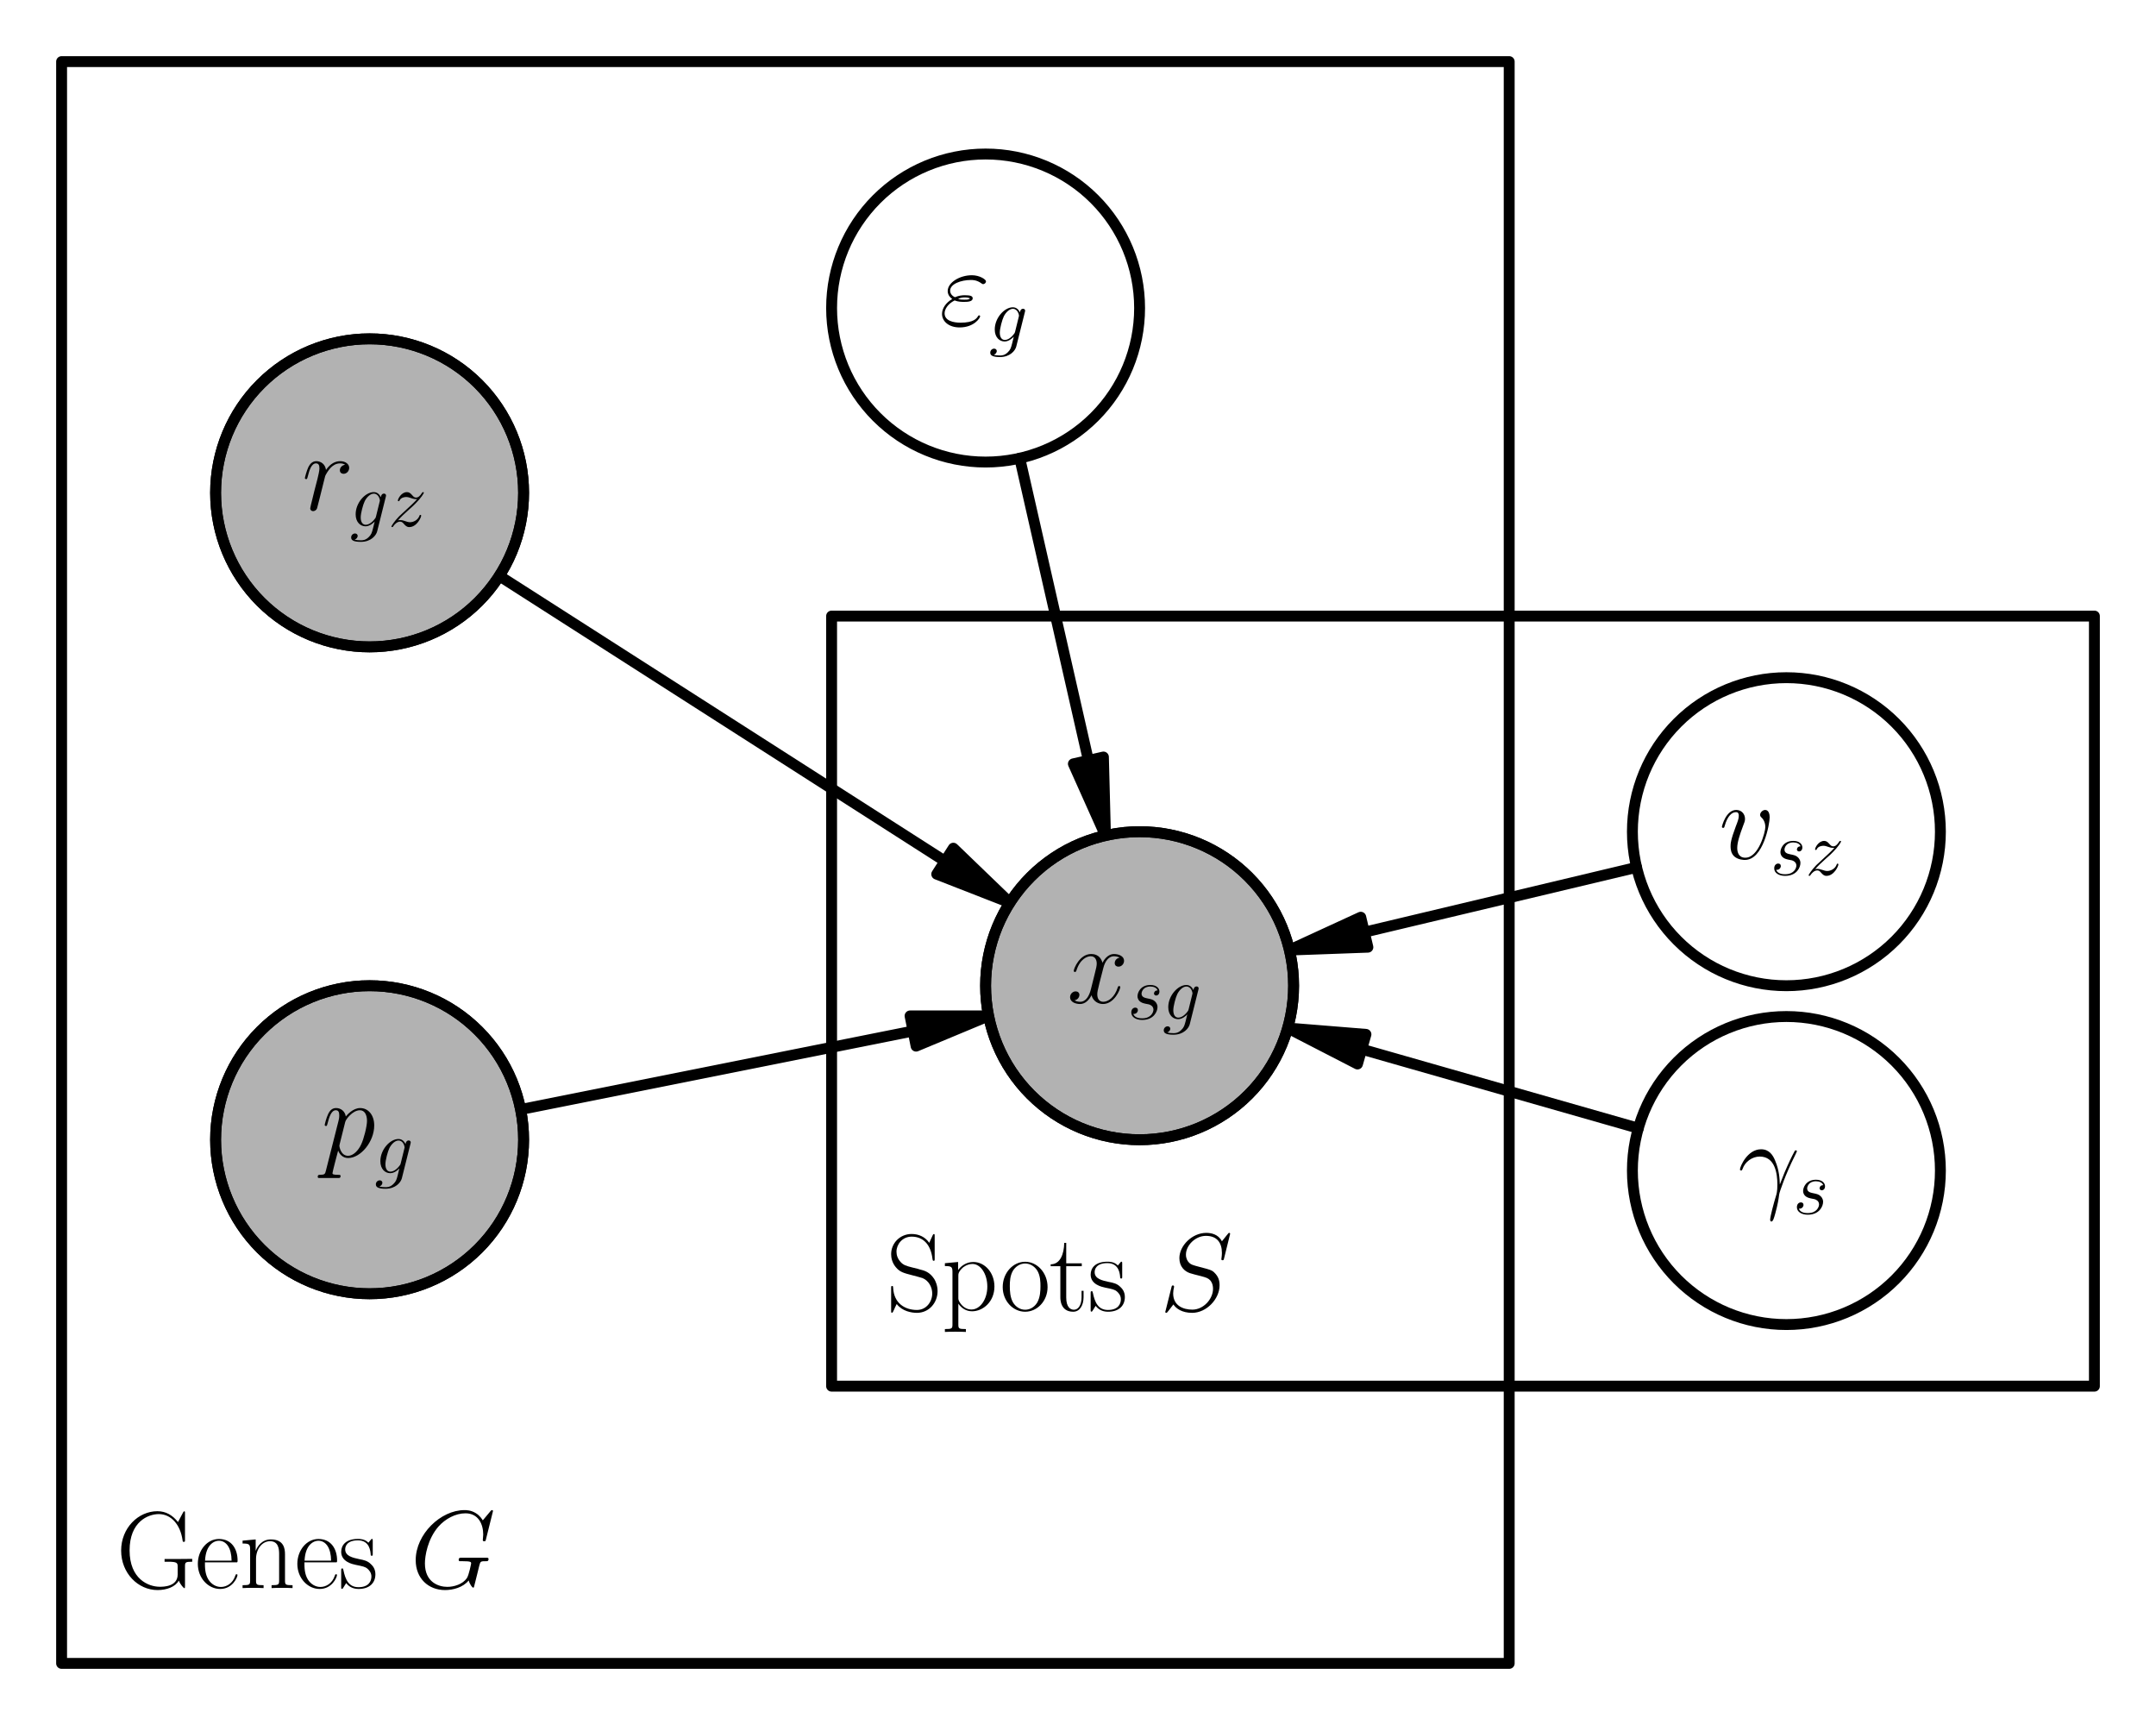 <?xml version="1.0" encoding="utf-8" standalone="no"?>
<!DOCTYPE svg PUBLIC "-//W3C//DTD SVG 1.1//EN"
  "http://www.w3.org/Graphics/SVG/1.1/DTD/svg11.dtd">
<svg height="158.4pt" version="1.1" viewBox="0 0 198 158.4" width="198pt" xmlns="http://www.w3.org/2000/svg" xmlns:xlink="http://www.w3.org/1999/xlink">
 <defs>
  <style type="text/css">*{stroke-linecap:butt;stroke-linejoin:round;}</style>
 </defs>
 <g id="figure_1">
  <g id="patch_1">
   <path d="M 0 158.4
L 198 158.4
L 198 0
L 0 0
z
" style="fill:#ffffff;"/>
  </g>
  <g id="axes_1">
   <g id="patch_2">
    <path clip-path="url(#pdfed13ffc4)" d="M 76.371 127.286
L 192.343 127.286
L 192.343 56.571
L 76.371 56.571
z
" style="fill:none;stroke:#000000;stroke-linejoin:miter;"/>
   </g>
   <g id="patch_3">
    <path clip-path="url(#pdfed13ffc4)" d="M 5.657 152.743
L 138.6 152.743
L 138.6 5.657
L 5.657 5.657
z
" style="fill:none;stroke:#000000;stroke-linejoin:miter;"/>
   </g>
   <g id="patch_4">
    <path clip-path="url(#pdfed13ffc4)" d="M 90.789 93.288
L 84.132 96.062
L 83.855 94.675
L 47.811 101.883
L 47.811 101.883
L 83.855 94.675
L 83.577 93.288
z
" style="stroke:#000000;stroke-linejoin:miter;"/>
   </g>
   <g id="patch_5">
    <path clip-path="url(#pdfed13ffc4)" d="M 92.745 82.891
L 86.027 80.27
L 86.789 79.079
L 45.855 52.881
L 45.855 52.881
L 86.789 79.079
L 87.551 77.887
z
" style="stroke:#000000;stroke-linejoin:miter;"/>
   </g>
   <g id="patch_6">
    <path clip-path="url(#pdfed13ffc4)" d="M 101.523 76.723
L 98.576 70.141
L 99.956 69.828
L 93.649 42.077
L 93.649 42.077
L 99.956 69.828
L 101.335 69.514
z
" style="stroke:#000000;stroke-linejoin:miter;"/>
   </g>
   <g id="patch_7">
    <path clip-path="url(#pdfed13ffc4)" d="M 118.415 87.239
L 124.967 84.225
L 125.295 85.601
L 150.299 79.647
L 150.299 79.647
L 125.295 85.601
L 125.622 86.976
z
" style="stroke:#000000;stroke-linejoin:miter;"/>
   </g>
   <g id="patch_8">
    <path clip-path="url(#pdfed13ffc4)" d="M 118.256 94.4
L 125.444 94.982
L 125.055 96.342
L 150.458 103.6
L 150.458 103.6
L 125.055 96.342
L 124.667 97.702
z
" style="stroke:#000000;stroke-linejoin:miter;"/>
   </g>
   <g id="patch_9">
    <path clip-path="url(#pdfed13ffc4)" d="M 33.943 118.8
C 37.694 118.8 41.291 117.31 43.943 114.658
C 46.596 112.005 48.086 108.408 48.086 104.657
C 48.086 100.906 46.596 97.309 43.943 94.657
C 41.291 92.004 37.694 90.514 33.943 90.514
C 30.192 90.514 26.595 92.004 23.942 94.657
C 21.29 97.309 19.8 100.906 19.8 104.657
C 19.8 108.408 21.29 112.005 23.942 114.658
C 26.595 117.31 30.192 118.8 33.943 118.8
z
" style="fill:#b2b2b2;stroke:#000000;stroke-linejoin:miter;"/>
   </g>
   <g id="patch_10">
    <path clip-path="url(#pdfed13ffc4)" d="M 33.943 118.8
C 37.694 118.8 41.291 117.31 43.943 114.658
C 46.596 112.005 48.086 108.408 48.086 104.657
C 48.086 100.906 46.596 97.309 43.943 94.657
C 41.291 92.004 37.694 90.514 33.943 90.514
C 30.192 90.514 26.595 92.004 23.942 94.657
C 21.29 97.309 19.8 100.906 19.8 104.657
C 19.8 108.408 21.29 112.005 23.942 114.658
C 26.595 117.31 30.192 118.8 33.943 118.8
z
" style="fill:none;stroke:#000000;stroke-linejoin:miter;"/>
   </g>
   <g id="patch_11">
    <path clip-path="url(#pdfed13ffc4)" d="M 33.943 59.4
C 37.694 59.4 41.291 57.91 43.943 55.258
C 46.596 52.605 48.086 49.008 48.086 45.257
C 48.086 41.506 46.596 37.909 43.943 35.257
C 41.291 32.604 37.694 31.114 33.943 31.114
C 30.192 31.114 26.595 32.604 23.942 35.257
C 21.29 37.909 19.8 41.506 19.8 45.257
C 19.8 49.008 21.29 52.605 23.942 55.258
C 26.595 57.91 30.192 59.4 33.943 59.4
z
" style="fill:#b2b2b2;stroke:#000000;stroke-linejoin:miter;"/>
   </g>
   <g id="patch_12">
    <path clip-path="url(#pdfed13ffc4)" d="M 33.943 59.4
C 37.694 59.4 41.291 57.91 43.943 55.258
C 46.596 52.605 48.086 49.008 48.086 45.257
C 48.086 41.506 46.596 37.909 43.943 35.257
C 41.291 32.604 37.694 31.114 33.943 31.114
C 30.192 31.114 26.595 32.604 23.942 35.257
C 21.29 37.909 19.8 41.506 19.8 45.257
C 19.8 49.008 21.29 52.605 23.942 55.258
C 26.595 57.91 30.192 59.4 33.943 59.4
z
" style="fill:none;stroke:#000000;stroke-linejoin:miter;"/>
   </g>
   <g id="patch_13">
    <path clip-path="url(#pdfed13ffc4)" d="M 90.514 42.429
C 94.265 42.429 97.863 40.938 100.515 38.286
C 103.167 35.634 104.657 32.036 104.657 28.286
C 104.657 24.535 103.167 20.937 100.515 18.285
C 97.863 15.633 94.265 14.143 90.514 14.143
C 86.764 14.143 83.166 15.633 80.514 18.285
C 77.862 20.937 76.371 24.535 76.371 28.286
C 76.371 32.036 77.862 35.634 80.514 38.286
C 83.166 40.938 86.764 42.429 90.514 42.429
z
" style="fill:none;stroke:#000000;stroke-linejoin:miter;"/>
   </g>
   <g id="patch_14">
    <path clip-path="url(#pdfed13ffc4)" d="M 164.057 90.514
C 167.808 90.514 171.405 89.024 174.058 86.372
C 176.71 83.72 178.2 80.122 178.2 76.371
C 178.2 72.621 176.71 69.023 174.058 66.371
C 171.405 63.719 167.808 62.229 164.057 62.229
C 160.306 62.229 156.709 63.719 154.057 66.371
C 151.404 69.023 149.914 72.621 149.914 76.371
C 149.914 80.122 151.404 83.72 154.057 86.372
C 156.709 89.024 160.306 90.514 164.057 90.514
z
" style="fill:none;stroke:#000000;stroke-linejoin:miter;"/>
   </g>
   <g id="patch_15">
    <path clip-path="url(#pdfed13ffc4)" d="M 164.057 121.629
C 167.808 121.629 171.405 120.138 174.058 117.486
C 176.71 114.834 178.2 111.236 178.2 107.486
C 178.2 103.735 176.71 100.137 174.058 97.485
C 171.405 94.833 167.808 93.343 164.057 93.343
C 160.306 93.343 156.709 94.833 154.057 97.485
C 151.404 100.137 149.914 103.735 149.914 107.486
C 149.914 111.236 151.404 114.834 154.057 117.486
C 156.709 120.138 160.306 121.629 164.057 121.629
z
" style="fill:none;stroke:#000000;stroke-linejoin:miter;"/>
   </g>
   <g id="patch_16">
    <path clip-path="url(#pdfed13ffc4)" d="M 104.657 104.657
C 108.408 104.657 112.005 103.167 114.658 100.515
C 117.31 97.863 118.8 94.265 118.8 90.514
C 118.8 86.764 117.31 83.166 114.658 80.514
C 112.005 77.862 108.408 76.371 104.657 76.371
C 100.906 76.371 97.309 77.862 94.657 80.514
C 92.004 83.166 90.514 86.764 90.514 90.514
C 90.514 94.265 92.004 97.863 94.657 100.515
C 97.309 103.167 100.906 104.657 104.657 104.657
z
" style="fill:#b2b2b2;stroke:#000000;stroke-linejoin:miter;"/>
   </g>
   <g id="patch_17">
    <path clip-path="url(#pdfed13ffc4)" d="M 104.657 104.657
C 108.408 104.657 112.005 103.167 114.658 100.515
C 117.31 97.863 118.8 94.265 118.8 90.514
C 118.8 86.764 117.31 83.166 114.658 80.514
C 112.005 77.862 108.408 76.371 104.657 76.371
C 100.906 76.371 97.309 77.862 94.657 80.514
C 92.004 83.166 90.514 86.764 90.514 90.514
C 90.514 94.265 92.004 97.863 94.657 100.515
C 97.309 103.167 100.906 104.657 104.657 104.657
z
" style="fill:none;stroke:#000000;stroke-linejoin:miter;"/>
   </g>
   <g id="matplotlib.axis_1"/>
   <g id="matplotlib.axis_2"/>
   <g id="text_1">
    <!-- Spots $S$ -->
    <g transform="translate(81.371 120.349)scale(0.1 -0.1)">
     <defs>
      <path d="M 2803 4290
C 2803 4404 2797 4411 2758 4411
C 2720 4411 2707 4385 2682 4328
L 2490 3907
C 2246 4257 1875 4416 1472 4416
C 819 4416 294 3901 294 3253
C 294 3056 339 2776 557 2510
C 794 2218 1018 2167 1530 2033
C 1722 1982 2042 1899 2106 1874
C 2470 1722 2662 1341 2662 985
C 2662 527 2336 38 1779 38
C 1094 38 454 419 410 1311
C 403 1413 397 1419 352 1419
C 301 1419 294 1413 294 1285
L 294 -1
C 294 -115 301 -122 339 -122
C 384 -122 397 -90 486 108
C 493 127 493 140 614 381
C 934 -39 1472 -128 1779 -128
C 2477 -128 2970 451 2970 1124
C 2970 1454 2848 1708 2778 1823
C 2509 2230 2221 2306 1914 2382
C 1869 2402 1856 2402 1498 2490
C 1152 2579 1005 2624 845 2796
C 666 2992 602 3196 602 3399
C 602 3812 934 4263 1478 4263
C 2157 4263 2579 3786 2675 2993
C 2694 2878 2701 2872 2746 2872
C 2803 2872 2803 2891 2803 2999
L 2803 4290
z
" id="CMR17-53" transform="scale(0.016)"/>
      <path d="M 1408 -1063
C 998 -1063 973 -1037 973 -789
L 973 402
C 1158 134 1427 -38 1766 -38
C 2406 -38 3053 523 3053 1388
C 3053 2191 2496 2802 1837 2802
C 1453 2802 1139 2592 960 2338
L 960 2802
L 198 2732
L 198 2567
C 576 2567 634 2528 634 2223
L 634 -789
C 634 -1031 608 -1063 198 -1063
L 198 -1228
C 352 -1216 634 -1216 800 -1216
C 966 -1216 1254 -1216 1408 -1228
L 1408 -1063
z
M 973 2012
C 973 2102 973 2235 1222 2471
C 1254 2497 1472 2688 1792 2688
C 2259 2688 2643 2108 2643 1382
C 2643 656 2234 64 1728 64
C 1498 64 1248 172 1056 472
C 973 612 973 650 973 752
L 973 2012
z
" id="CMR17-70" transform="scale(0.016)"/>
      <path d="M 2758 1356
C 2758 2176 2163 2816 1466 2816
C 768 2816 173 2176 173 1356
C 173 551 768 -64 1466 -64
C 2163 -64 2758 551 2758 1356
z
M 1466 51
C 1165 51 909 230 762 480
C 602 767 582 1126 582 1408
C 582 1677 595 2010 762 2298
C 890 2509 1139 2714 1466 2714
C 1754 2714 1997 2554 2150 2330
C 2349 2029 2349 1607 2349 1408
C 2349 1158 2336 775 2163 467
C 1984 173 1709 51 1466 51
z
" id="CMR17-6f" transform="scale(0.016)"/>
      <path d="M 966 2560
L 1862 2560
L 1862 2725
L 966 2725
L 966 3904
L 851 3904
C 838 3245 614 2668 70 2668
L 70 2560
L 627 2560
L 627 771
C 627 650 627 -64 1370 -64
C 1747 -64 1965 306 1965 777
L 1965 1140
L 1850 1140
L 1850 783
C 1850 344 1677 51 1408 51
C 1222 51 966 178 966 758
L 966 2560
z
" id="CMR17-74" transform="scale(0.016)"/>
      <path d="M 1978 2697
C 1978 2813 1971 2819 1933 2819
C 1907 2819 1901 2813 1824 2717
C 1805 2691 1747 2626 1728 2601
C 1523 2819 1235 2819 1126 2819
C 416 2819 160 2447 160 2076
C 160 1498 813 1365 998 1325
C 1402 1243 1542 1217 1677 1101
C 1760 1025 1901 884 1901 654
C 1901 384 1747 38 1158 38
C 602 38 403 460 288 1021
C 269 1110 269 1117 218 1117
C 166 1117 160 1110 160 983
L 160 63
C 160 -51 166 -58 205 -58
C 237 -58 243 -51 275 0
C 314 57 410 211 448 276
C 576 103 800 -64 1158 -64
C 1792 -64 2131 283 2131 784
C 2131 1112 1958 1285 1875 1362
C 1683 1561 1459 1606 1190 1657
C 838 1735 390 1825 390 2217
C 390 2383 480 2737 1126 2737
C 1811 2737 1850 2094 1862 1888
C 1869 1856 1901 1849 1920 1849
C 1978 1849 1978 1869 1978 1978
L 1978 2697
z
" id="CMR17-73" transform="scale(0.016)"/>
      <path d="M 4064 4423
C 4064 4480 4019 4480 4006 4480
C 3981 4480 3974 4474 3898 4378
C 3859 4333 3597 4001 3590 3995
C 3379 4410 2957 4480 2688 4480
C 1875 4480 1139 3743 1139 3025
C 1139 2549 1427 2269 1741 2161
C 1811 2135 2189 2033 2381 1989
C 2707 1900 2790 1875 2925 1735
C 2950 1703 3078 1557 3078 1258
C 3078 667 2528 57 1888 57
C 1363 57 781 280 781 991
C 781 1112 806 1265 826 1328
C 826 1348 832 1378 832 1391
C 832 1417 819 1449 768 1449
C 710 1449 704 1436 678 1328
L 352 24
C 352 18 326 -64 326 -71
C 326 -128 378 -128 390 -128
C 416 -128 422 -122 499 -26
L 794 356
C 947 126 1280 -128 1875 -128
C 2701 -128 3456 666 3456 1460
C 3456 1728 3392 1963 3149 2197
C 3014 2331 2899 2363 2310 2516
C 1882 2630 1824 2649 1709 2751
C 1600 2858 1517 3011 1517 3227
C 1517 3761 2061 4308 2669 4308
C 3296 4308 3590 3926 3590 3323
C 3590 3158 3558 2986 3558 2961
C 3558 2903 3610 2903 3629 2903
C 3686 2903 3693 2922 3718 3024
L 4064 4423
z
" id="CMMI12-53" transform="scale(0.016)"/>
     </defs>
     <use transform="scale(0.996)" xlink:href="#CMR17-53"/>
     <use transform="translate(50.895 0)scale(0.996)" xlink:href="#CMR17-70"/>
     <use transform="translate(104.393 0)scale(0.996)" xlink:href="#CMR17-6f"/>
     <use transform="translate(150.084 0)scale(0.996)" xlink:href="#CMR17-74"/>
     <use transform="translate(185.364 0)scale(0.996)" xlink:href="#CMR17-73"/>
     <use transform="translate(251.242 0)scale(0.996)" xlink:href="#CMMI12-53"/>
    </g>
   </g>
   <g id="text_2">
    <!-- Genes $G$ -->
    <g transform="translate(10.657 145.806)scale(0.1 -0.1)">
     <defs>
      <path d="M 3974 1233
C 3974 1473 3994 1505 4390 1505
L 4390 1670
C 4237 1664 3891 1664 3718 1664
C 3539 1664 3040 1664 2797 1664
L 2797 1505
L 2989 1505
C 3539 1505 3552 1434 3552 1201
L 3552 774
C 3552 63 2720 63 2522 63
C 1862 63 781 511 781 2160
C 781 3808 1843 4250 2464 4250
C 3187 4250 3712 3626 3834 2741
C 3846 2664 3846 2651 3904 2651
C 3974 2651 3974 2664 3974 2779
L 3974 4288
C 3974 4402 3968 4409 3930 4409
C 3904 4409 3898 4402 3853 4326
L 3571 3791
C 3258 4187 2874 4416 2381 4416
C 1286 4416 294 3456 294 2148
C 294 845 1267 -128 2394 -128
C 2912 -128 3418 56 3616 417
C 3725 158 3904 -20 3936 -20
C 3968 -20 3974 -13 3974 100
L 3974 1233
z
" id="CMR17-47" transform="scale(0.016)"/>
      <path d="M 2438 1472
C 2464 1498 2464 1511 2464 1576
C 2464 2238 2118 2816 1389 2816
C 710 2816 173 2169 173 1383
C 173 551 781 -64 1459 -64
C 2176 -64 2458 607 2458 740
C 2458 784 2419 784 2406 784
C 2362 784 2355 771 2330 696
C 2189 265 1837 51 1504 51
C 1229 51 954 203 781 480
C 582 803 582 1176 582 1472
L 2438 1472
z
M 589 1568
C 634 2505 1126 2714 1382 2714
C 1818 2714 2112 2297 2118 1568
L 589 1568
z
" id="CMR17-65" transform="scale(0.016)"/>
      <path d="M 2656 1933
C 2656 2259 2592 2790 1837 2790
C 1331 2790 1069 2400 973 2144
L 966 2144
L 966 2790
L 211 2720
L 211 2554
C 589 2554 646 2515 646 2208
L 646 428
C 646 184 621 153 211 153
L 211 -13
C 365 0 646 0 813 0
C 979 0 1267 0 1421 -13
L 1421 153
C 1011 153 986 178 986 428
L 986 1658
C 986 2247 1344 2688 1792 2688
C 2266 2688 2317 2266 2317 1958
L 2317 428
C 2317 184 2291 153 1882 153
L 1882 -13
C 2035 0 2317 0 2483 0
C 2650 0 2938 0 3091 -13
L 3091 153
C 2682 153 2656 178 2656 428
L 2656 1933
z
" id="CMR17-6e" transform="scale(0.016)"/>
      <path d="M 4774 4423
C 4774 4480 4730 4480 4717 4480
C 4704 4480 4678 4480 4627 4416
L 4186 3889
C 4154 3940 4026 4163 3776 4309
C 3501 4480 3226 4480 3130 4480
C 1760 4480 320 3095 320 1595
C 320 546 1050 -128 2010 -128
C 2470 -128 3053 25 3373 427
C 3443 185 3584 12 3629 12
C 3661 12 3667 32 3674 32
C 3680 44 3731 270 3763 385
L 3866 797
C 3917 1009 3942 1099 3987 1291
C 4051 1536 4064 1536 4416 1536
C 4442 1536 4518 1536 4518 1666
C 4518 1734 4454 1734 4435 1734
C 4326 1734 4205 1734 4090 1734
L 3744 1734
C 3475 1734 3194 1734 2931 1734
C 2874 1734 2797 1734 2797 1611
C 2797 1542 2848 1542 2848 1536
L 3008 1536
C 3514 1536 3514 1489 3514 1402
C 3514 1395 3392 751 3270 561
C 3027 204 2522 57 2144 57
C 1651 57 851 312 851 1410
C 851 1836 1005 2808 1626 3526
C 2029 3984 2624 4295 3187 4295
C 3942 4295 4211 3655 4211 3071
C 4211 2970 4186 2831 4186 2742
C 4186 2685 4250 2685 4269 2685
C 4339 2685 4346 2691 4371 2805
L 4774 4423
z
" id="CMMI12-47" transform="scale(0.016)"/>
     </defs>
     <use transform="scale(0.996)" xlink:href="#CMR17-47"/>
     <use transform="translate(72.355 0)scale(0.996)" xlink:href="#CMR17-65"/>
     <use transform="translate(112.841 0)scale(0.996)" xlink:href="#CMR17-6e"/>
     <use transform="translate(163.736 0)scale(0.996)" xlink:href="#CMR17-65"/>
     <use transform="translate(204.222 0)scale(0.996)" xlink:href="#CMR17-73"/>
     <use transform="translate(270.099 0)scale(0.996)" xlink:href="#CMMI12-47"/>
    </g>
   </g>
   <g id="text_3">
    <!-- $p_g$ -->
    <g transform="translate(29.493 106.235)scale(0.1 -0.1)">
     <defs>
      <path d="M 275 -789
C 230 -980 205 -1031 -58 -1031
C -134 -1031 -198 -1031 -198 -1152
C -198 -1165 -192 -1216 -122 -1216
C -38 -1216 51 -1216 134 -1216
L 410 -1216
C 544 -1216 870 -1216 1005 -1216
C 1043 -1216 1120 -1216 1120 -1101
C 1120 -1031 1075 -1031 966 -1031
C 672 -1031 653 -987 653 -937
C 653 -861 941 219 979 364
C 1050 185 1222 -64 1555 -64
C 2278 -64 3059 875 3059 1814
C 3059 2401 2726 2816 2246 2816
C 1837 2816 1491 2420 1421 2331
C 1370 2650 1120 2816 864 2816
C 678 2816 531 2727 410 2484
C 294 2254 205 1865 205 1839
C 205 1814 230 1782 275 1782
C 326 1782 333 1788 371 1935
C 467 2312 589 2689 845 2689
C 992 2689 1043 2587 1043 2397
C 1043 2245 1024 2181 998 2067
L 275 -789
z
M 1382 1993
C 1427 2171 1606 2357 1709 2446
C 1779 2510 1990 2689 2234 2689
C 2515 2689 2643 2408 2643 2076
C 2643 1769 2464 1047 2304 715
C 2144 370 1850 64 1555 64
C 1120 64 1050 613 1050 639
C 1050 658 1062 709 1069 741
L 1382 1993
z
" id="CMMI12-70" transform="scale(0.016)"/>
      <path d="M 2163 811
C 2138 709 2125 683 2042 588
C 1779 249 1510 128 1312 128
C 1101 128 902 294 902 734
C 902 1073 1094 1788 1235 2076
C 1421 2433 1709 2689 1978 2689
C 2400 2689 2483 2165 2483 2127
L 2464 2037
L 2163 811
z
M 2560 2395
C 2477 2580 2298 2816 1978 2816
C 1280 2816 486 1941 486 990
C 486 326 890 0 1299 0
C 1638 0 1939 268 2054 396
L 1914 -171
C 1824 -516 1786 -674 1555 -894
C 1293 -1152 1050 -1152 909 -1152
C 717 -1152 557 -1139 397 -1089
C 602 -1033 653 -858 653 -789
C 653 -689 576 -588 435 -588
C 282 -588 115 -714 115 -922
C 115 -1180 378 -1280 922 -1280
C 1747 -1280 2176 -753 2259 -410
L 2970 2435
C 2989 2511 2989 2524 2989 2536
C 2989 2625 2918 2695 2822 2695
C 2669 2695 2579 2567 2560 2395
z
" id="CMMI12-67" transform="scale(0.016)"/>
     </defs>
     <use transform="scale(0.996)" xlink:href="#CMMI12-70"/>
     <use transform="translate(48.96 -14.944)scale(0.697)" xlink:href="#CMMI12-67"/>
    </g>
   </g>
   <g id="text_4">
    <!-- $r_{gz}$ -->
    <g transform="translate(27.724 46.835)scale(0.1 -0.1)">
     <defs>
      <path d="M 2490 2612
C 2291 2574 2189 2433 2189 2293
C 2189 2139 2310 2088 2400 2088
C 2579 2088 2726 2242 2726 2433
C 2726 2638 2528 2816 2208 2816
C 1952 2816 1658 2701 1389 2312
C 1344 2650 1088 2816 832 2816
C 582 2816 454 2625 378 2484
C 269 2254 173 1871 173 1839
C 173 1814 198 1782 243 1782
C 294 1782 301 1788 339 1935
C 435 2318 557 2689 813 2689
C 966 2689 1011 2580 1011 2395
C 1011 2254 947 2005 902 1807
L 723 1118
C 698 996 627 709 595 594
C 550 428 480 128 480 96
C 480 6 550 -64 646 -64
C 717 -64 838 -19 877 109
C 896 160 1133 1124 1171 1271
C 1203 1411 1242 1546 1274 1686
C 1299 1775 1325 1878 1344 1961
C 1363 2018 1536 2331 1696 2472
C 1773 2542 1939 2689 2202 2689
C 2304 2689 2406 2670 2490 2612
z
" id="CMMI12-72" transform="scale(0.016)"/>
      <path d="M 813 486
C 1088 803 1312 1004 1632 1296
C 2016 1632 2182 1793 2272 1891
C 2720 2338 2944 2713 2944 2764
C 2944 2816 2893 2816 2880 2816
C 2835 2816 2822 2793 2790 2750
C 2630 2494 2477 2367 2310 2367
C 2176 2367 2106 2421 1984 2565
C 1850 2715 1741 2816 1555 2816
C 1088 2816 806 2257 806 2128
C 806 2108 813 2068 870 2068
C 922 2068 928 2091 947 2133
C 1056 2372 1363 2414 1485 2414
C 1619 2414 1747 2376 1882 2327
C 2125 2240 2227 2240 2291 2240
C 2336 2240 2362 2240 2394 2246
C 2182 1994 1837 1683 1549 1418
L 902 816
C 512 415 275 33 275 -12
C 275 -51 307 -64 346 -64
C 384 -64 390 -57 435 14
C 538 163 742 384 979 384
C 1114 384 1178 342 1306 193
C 1427 61 1536 -64 1741 -64
C 2368 -64 2726 732 2726 876
C 2726 903 2720 942 2656 942
C 2605 942 2598 917 2579 855
C 2438 488 2061 338 1811 338
C 1677 338 1549 376 1414 425
C 1158 512 1088 512 1005 512
C 941 512 870 512 813 486
z
" id="CMMI12-7a" transform="scale(0.016)"/>
     </defs>
     <use transform="scale(0.996)" xlink:href="#CMMI12-72"/>
     <use transform="translate(43.961 -14.944)scale(0.697)" xlink:href="#CMMI12-67"/>
     <use transform="translate(79.161 -14.944)scale(0.697)" xlink:href="#CMMI12-7a"/>
    </g>
   </g>
   <g id="text_5">
    <!-- $\varepsilon_g$ -->
    <g transform="translate(86.248 29.863)scale(0.1 -0.1)">
     <defs>
      <path d="M 890 1427
C 1094 1345 1312 1345 1434 1345
C 1600 1345 1933 1345 1933 1550
C 1933 1678 1811 1728 1485 1728
C 1325 1728 1133 1709 909 1613
C 710 1708 634 1852 634 1990
C 634 2379 1261 2606 1830 2606
C 1939 2606 2170 2606 2438 2411
C 2477 2387 2496 2367 2541 2367
C 2618 2367 2701 2449 2701 2526
C 2701 2639 2330 2880 1888 2880
C 1171 2880 493 2449 493 1972
C 493 1734 646 1586 755 1509
C 384 1301 166 961 166 652
C 166 219 563 -128 1178 -128
C 2022 -128 2362 424 2362 512
C 2362 543 2336 568 2304 568
C 2272 568 2259 549 2234 512
C 2163 395 1997 146 1235 146
C 838 146 314 245 314 686
C 314 898 474 1214 890 1427
z
M 1088 1518
C 1261 1600 1427 1600 1472 1600
C 1651 1600 1683 1583 1786 1545
C 1677 1472 1664 1472 1434 1472
C 1318 1472 1216 1472 1088 1518
z
" id="CMMI12-22" transform="scale(0.016)"/>
     </defs>
     <use transform="scale(0.996)" xlink:href="#CMMI12-22"/>
     <use transform="translate(45.65 -14.944)scale(0.697)" xlink:href="#CMMI12-67"/>
    </g>
   </g>
   <g id="text_6">
    <!-- $v_{sz}$ -->
    <g transform="translate(157.859 78.862)scale(0.1 -0.1)">
     <defs>
      <path d="M 2925 2389
C 2925 2791 2720 2816 2669 2816
C 2515 2816 2374 2663 2374 2535
C 2374 2459 2419 2414 2445 2389
C 2509 2331 2675 2159 2675 1827
C 2675 1558 2291 64 1523 64
C 1133 64 1056 390 1056 626
C 1056 945 1203 1392 1376 1852
C 1478 2114 1504 2178 1504 2305
C 1504 2574 1312 2816 998 2816
C 410 2816 173 1890 173 1839
C 173 1814 198 1782 243 1782
C 301 1782 307 1807 333 1897
C 486 2446 736 2689 979 2689
C 1037 2689 1146 2689 1146 2478
C 1146 2312 1075 2127 979 1884
C 672 1067 672 869 672 715
C 672 575 691 313 890 134
C 1120 -64 1440 -64 1498 -64
C 2560 -64 2925 2024 2925 2389
z
" id="CMMI12-76" transform="scale(0.016)"/>
      <path d="M 1459 1280
C 1568 1261 1741 1223 1779 1216
C 1862 1192 2150 1090 2150 783
C 2150 586 1971 70 1229 70
C 1094 70 614 70 486 436
C 742 404 870 603 870 745
C 870 880 781 950 653 950
C 512 950 326 841 326 552
C 326 173 710 -64 1222 -64
C 2195 -64 2483 651 2483 984
C 2483 1079 2483 1258 2278 1462
C 2118 1616 1965 1648 1619 1718
C 1446 1756 1171 1814 1171 2101
C 1171 2229 1286 2689 1894 2689
C 2163 2689 2426 2589 2490 2368
C 2208 2368 2195 2125 2195 2119
C 2195 1984 2317 1946 2374 1946
C 2464 1946 2643 2015 2643 2281
C 2643 2545 2400 2816 1901 2816
C 1062 2816 838 2160 838 1899
C 838 1414 1312 1312 1459 1280
z
" id="CMMI12-73" transform="scale(0.016)"/>
     </defs>
     <use transform="scale(0.996)" xlink:href="#CMMI12-76"/>
     <use transform="translate(47.161 -14.944)scale(0.697)" xlink:href="#CMMI12-73"/>
     <use transform="translate(79.325 -14.944)scale(0.697)" xlink:href="#CMMI12-7a"/>
    </g>
   </g>
   <g id="text_7">
    <!-- $\gamma_s$ -->
    <g transform="translate(159.598 109.976)scale(0.1 -0.1)">
     <defs>
      <path d="M 2419 760
C 2406 1071 2394 1561 2150 2133
C 2022 2452 1805 2788 1338 2788
C 550 2788 122 1790 122 1625
C 122 1567 166 1567 186 1567
C 243 1567 243 1580 275 1663
C 410 2057 819 2368 1261 2368
C 2150 2368 2278 1383 2278 754
C 2278 352 2234 220 2195 92
C 2074 -302 1862 -1090 1862 -1268
C 1862 -1319 1882 -1376 1933 -1376
C 2029 -1376 2086 -1166 2157 -912
C 2310 -353 2349 -73 2381 181
C 2400 334 2765 1384 3270 2382
C 3315 2483 3405 2655 3405 2674
C 3405 2680 3398 2725 3341 2725
C 3328 2725 3296 2725 3283 2699
C 3270 2687 3046 2254 2854 1822
C 2758 1606 2630 1320 2419 760
z
" id="CMMI12-d" transform="scale(0.016)"/>
     </defs>
     <use transform="scale(0.996)" xlink:href="#CMMI12-d"/>
     <use transform="translate(50.599 -14.944)scale(0.697)" xlink:href="#CMMI12-73"/>
    </g>
   </g>
   <g id="text_8">
    <!-- $x_{sg}$ -->
    <g transform="translate(97.987 92.092)scale(0.1 -0.1)">
     <defs>
      <path d="M 3034 2606
C 2829 2567 2752 2414 2752 2293
C 2752 2139 2874 2088 2963 2088
C 3155 2088 3290 2254 3290 2427
C 3290 2695 2982 2816 2714 2816
C 2323 2816 2106 2433 2048 2312
C 1901 2816 1504 2816 1389 2816
C 736 2816 390 1980 390 1839
C 390 1814 416 1782 461 1782
C 512 1782 525 1820 538 1846
C 755 2555 1184 2689 1370 2689
C 1658 2689 1715 2420 1715 2267
C 1715 2127 1677 1980 1600 1673
L 1382 798
C 1286 415 1101 64 762 64
C 730 64 570 64 435 147
C 666 192 717 383 717 460
C 717 588 621 664 499 664
C 346 664 179 530 179 326
C 179 57 480 -64 755 -64
C 1062 -64 1280 179 1414 441
C 1517 64 1837 -64 2074 -64
C 2726 -64 3072 773 3072 913
C 3072 945 3046 971 3008 971
C 2950 971 2944 939 2925 888
C 2752 326 2381 64 2093 64
C 1869 64 1747 230 1747 492
C 1747 632 1773 734 1875 1156
L 2099 2024
C 2195 2408 2413 2689 2707 2689
C 2720 2689 2899 2689 3034 2606
z
" id="CMMI12-78" transform="scale(0.016)"/>
     </defs>
     <use transform="scale(0.996)" xlink:href="#CMMI12-78"/>
     <use transform="translate(55.434 -14.944)scale(0.697)" xlink:href="#CMMI12-73"/>
     <use transform="translate(87.599 -14.944)scale(0.697)" xlink:href="#CMMI12-67"/>
    </g>
   </g>
  </g>
 </g>
 <defs>
  <clipPath id="pdfed13ffc4">
   <rect height="158.4" width="198" x="0" y="0"/>
  </clipPath>
 </defs>
</svg>
